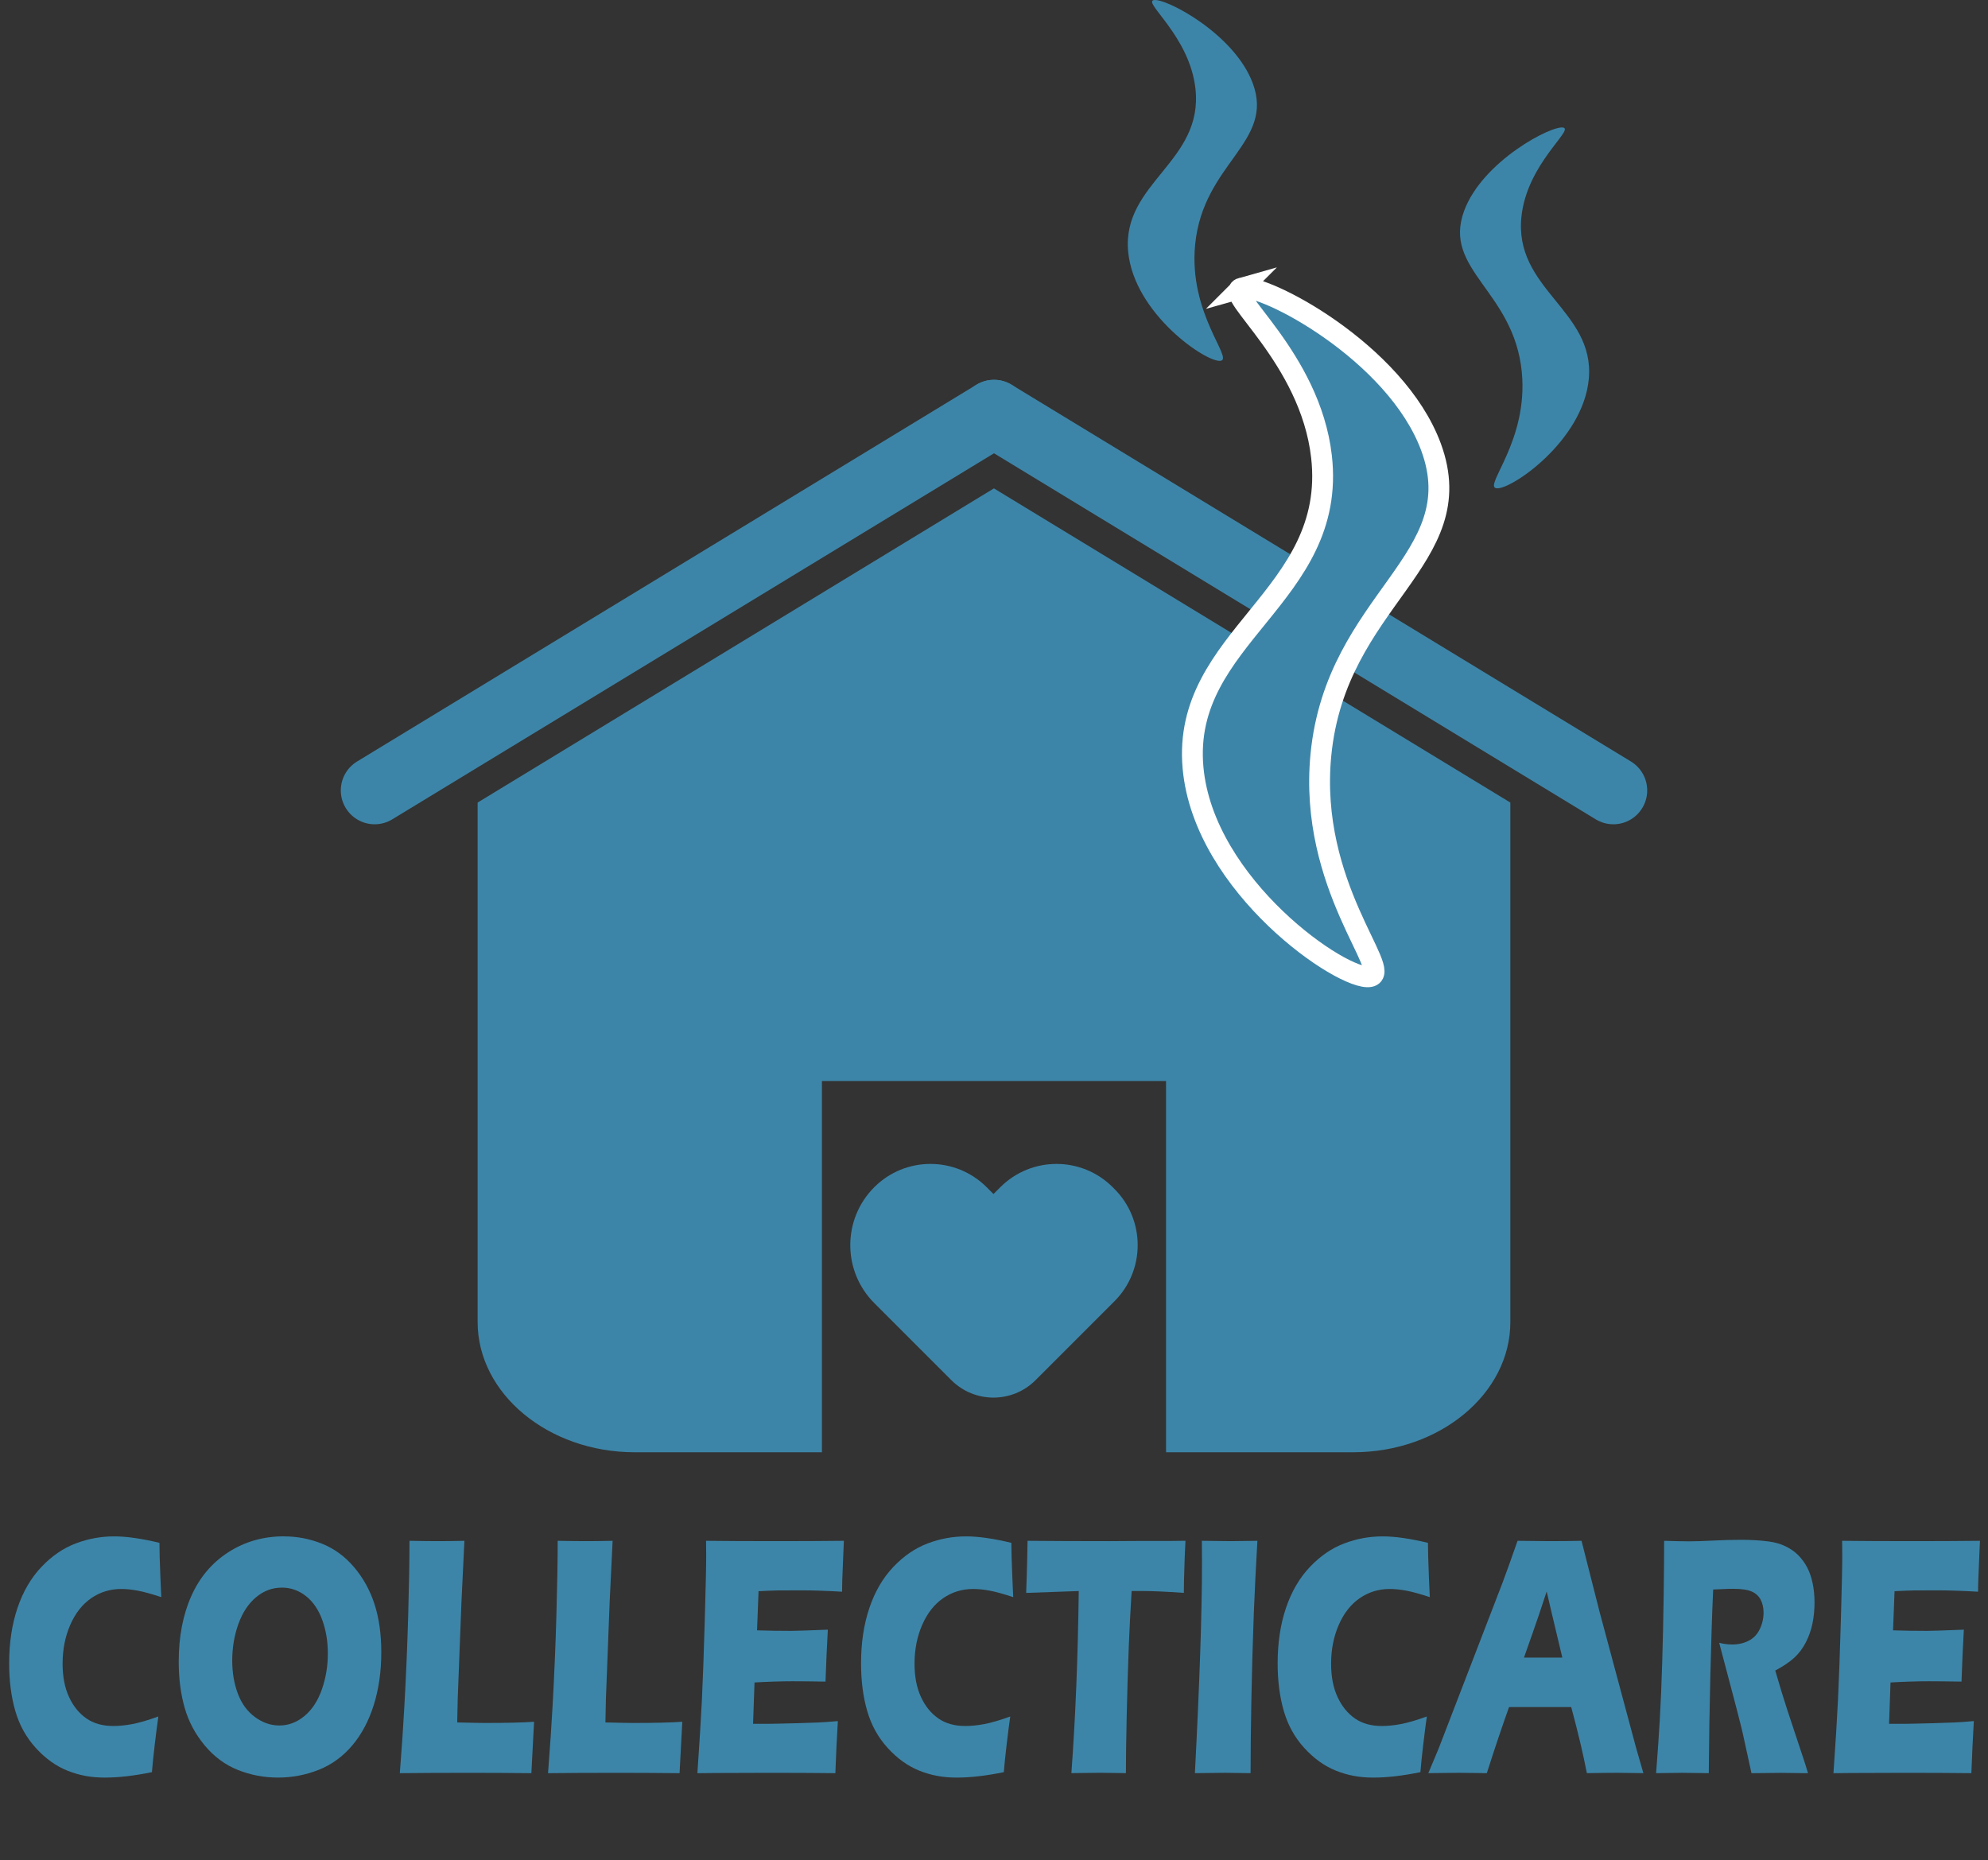 <?xml version="1.0" encoding="UTF-8"?>
<svg id="Layer_2" data-name="Layer 2" xmlns="http://www.w3.org/2000/svg" viewBox="0 0 763.52 714.47">
  <rect x="0" y="0" width="763.52" height="714.47" fill="#333333" stroke="none"/>
  <defs>
    <style>
      .cls-1 {
        stroke: #fff;
        stroke-width: 8px;
      }

      .cls-1, .cls-2 {
        stroke-miterlimit: 10;
      }

      .cls-1, .cls-2, .cls-3 {
        fill: #3d85a8;
      }

      .cls-2 {
        stroke: #3d85a8;
        stroke-linecap: round;
        stroke-width: 26px;
      }

      .cls-3 {
        stroke-width: 0px;
      }
    </style>
  </defs>
  <g id="Layer_1-2" data-name="Layer 1">
    <g>
      <g>
        <g>
          <line class="cls-2" x1="381.76" y1="158.87" x2="619.63" y2="303.57"/>
          <line class="cls-2" x1="381.76" y1="158.87" x2="143.89" y2="303.57"/>
        </g>
        <path class="cls-3" d="m580.07,308.23v199.51c0,27.51-27.13,50.01-60.29,50.01h-71.94v-142.58h-132.17v142.58h-71.94c-33.16,0-60.29-22.51-60.29-50.01v-199.51l198.29-120.66,198.34,120.66Z"/>
        <g>
          <path class="cls-1" d="m476.77,110.66c7.95-2.22,59.28,24.32,72.83,61.02,16.01,43.37-36.45,58.38-42.29,118.23-4.92,50.38,27.99,83.44,18.8,85.17-10.01,1.89-63.77-34.53-67.91-80.2-4.56-50.37,55.44-65.67,49.34-119.5-4.32-38.09-38.02-62.69-30.77-64.72Z"/>
          <path class="cls-3" d="m443.01.07c4.16-1.16,31.05,12.74,38.15,31.96,8.39,22.71-19.09,30.58-22.15,61.92-2.57,26.38,14.66,43.7,9.84,44.61-5.24.99-33.4-18.09-35.57-42.01-2.39-26.38,29.04-34.39,25.84-62.59-2.26-19.95-19.91-32.84-16.12-33.9Z"/>
          <path class="cls-3" d="m600.47,49.02c-4.16-1.16-31.05,12.74-38.15,31.96-8.39,22.71,19.09,30.58,22.15,61.92,2.57,26.38-14.66,43.7-9.84,44.61,5.24.99,33.4-18.09,35.57-42.01,2.39-26.38-29.04-34.39-25.84-62.59,2.26-19.95,19.91-32.84,16.12-33.9Z"/>
        </g>
        <path class="cls-3" d="m427.33,455.94l.68.68c11.91,11.91,11.91,31.23,0,43.15l-30.3,30.3c-8.92,8.92-23.39,8.92-32.32,0l-29.61-29.61c-12.29-12.29-12.29-32.22,0-44.51h0c11.91-11.91,31.23-11.91,43.15,0l2.63,2.63,2.63-2.63c11.91-11.91,31.23-11.91,43.15,0Z"/>
      </g>
      <g>
        <path class="cls-3" d="m60.82,659.23c-.38,2.56-.84,6.14-1.38,10.72-.54,4.58-.9,8.14-1.09,10.66-6.77,1.39-12.81,2.09-18.12,2.09s-9.89-.88-14.3-2.65c-4.41-1.76-8.46-4.66-12.14-8.69-3.68-4.03-6.32-8.77-7.9-14.22-1.58-5.45-2.37-11.55-2.37-18.31,0-7.89,1.07-14.98,3.2-21.28,2.13-6.3,5.2-11.55,9.2-15.76,4-4.21,8.39-7.21,13.16-9.02,4.77-1.81,9.71-2.71,14.8-2.71,4.68,0,10.47.83,17.36,2.48l.09,5.49c.06,2.4.16,5.03.28,7.91l.33,7.45c-3.7-1.22-6.7-2.05-8.99-2.48-2.29-.43-4.42-.65-6.38-.65-4.27,0-8.11,1.18-11.53,3.53s-6.1,5.78-8.06,10.26c-1.96,4.49-2.94,9.46-2.94,14.91,0,4.97.82,9.23,2.47,12.78,1.64,3.55,3.87,6.3,6.67,8.24,2.8,1.94,6.25,2.91,10.37,2.91,2.25,0,4.69-.25,7.33-.75,2.64-.5,5.95-1.47,9.94-2.91Z"/>
        <path class="cls-3" d="m109.06,590.06c5.06,0,9.93.94,14.61,2.81,4.68,1.88,8.78,4.87,12.29,8.99,3.51,4.12,6.13,8.86,7.87,14.22,1.74,5.36,2.61,11.53,2.61,18.5,0,7.32-.96,14.04-2.87,20.17-1.91,6.12-4.67,11.32-8.28,15.59-3.61,4.27-7.91,7.4-12.9,9.38-5,1.98-10.2,2.97-15.61,2.97s-10.47-.97-15.37-2.91c-4.9-1.94-9.16-5.08-12.78-9.42-3.62-4.34-6.19-9.16-7.71-14.48s-2.28-11.22-2.28-17.72c0-9.54,1.6-17.92,4.81-25.14,3.21-7.21,7.97-12.85,14.28-16.9,6.31-4.05,13.42-6.08,21.32-6.08Zm-.85,19.68c-3.64,0-6.93,1.23-9.87,3.69-2.94,2.46-5.2,5.88-6.78,10.26-1.58,4.38-2.37,9.08-2.37,14.09,0,4.62.72,8.85,2.16,12.68,1.44,3.84,3.63,6.83,6.57,8.99,2.94,2.16,6.06,3.24,9.35,3.24,3.51,0,6.73-1.21,9.65-3.63,2.92-2.42,5.15-5.82,6.69-10.2,1.53-4.38,2.3-8.97,2.3-13.76s-.71-8.97-2.13-12.91c-1.42-3.94-3.51-7-6.26-9.19-2.75-2.18-5.85-3.27-9.3-3.27Z"/>
        <path class="cls-3" d="m153.56,681c.79-10.29,1.37-18.67,1.71-25.17.67-11.85,1.17-23.63,1.5-35.34.33-11.7.5-21.28.5-28.73,4.3.09,8.11.13,11.42.13,2.24,0,5.47-.04,9.67-.13l-1.14,23.67-1.43,37-.19,9.09c5.44.13,8.98.2,10.63.2,8.32,0,14.62-.15,18.89-.46l-1.04,19.74c-8.32-.09-16.24-.13-23.77-.13-10.18,0-19.1.04-26.75.13Z"/>
        <path class="cls-3" d="m210.48,681c.79-10.29,1.37-18.67,1.71-25.17.67-11.85,1.17-23.63,1.5-35.34.33-11.7.5-21.28.5-28.73,4.3.09,8.11.13,11.42.13,2.24,0,5.47-.04,9.67-.13l-1.14,23.67-1.43,37-.19,9.09c5.44.13,8.98.2,10.63.2,8.32,0,14.62-.15,18.89-.46l-1.04,19.74c-8.32-.09-16.24-.13-23.77-.13-10.18,0-19.1.04-26.75.13Z"/>
        <path class="cls-3" d="m267.84,681c.79-11.25,1.37-20.66,1.74-28.24.36-7.58.73-17.66,1.09-30.24.36-12.57.55-20.91.55-25.01l-.05-5.75c7.46.09,16.49.13,27.08.13,9.77,0,18.39-.04,25.85-.13l-.09,2.15c-.03.52-.11,2.41-.24,5.67l-.28,7.1c-.06,1.52-.09,3.06-.09,4.63-6.1-.35-11.23-.52-15.37-.52-4.55,0-7.63.01-9.23.03-1.6.02-4.09.12-7.47.29l-.58,15.04c3.73.13,8.08.2,13.05.2,1.77,0,6.48-.15,14.14-.46-.32,5.58-.62,12.23-.9,19.94-5.47-.09-9.67-.13-12.61-.13-4.36,0-9.25.15-14.65.46l-.56,15.89h5.45c1.61,0,4.95-.07,10-.2l9.81-.33c1.45-.04,3.89-.22,7.3-.52-.38,6.45-.7,13.12-.95,20-7.72-.09-16.18-.13-25.38-.13l-20.87.07-6.74.07Z"/>
        <path class="cls-3" d="m388,659.23c-.38,2.56-.84,6.14-1.38,10.72-.54,4.58-.9,8.14-1.09,10.66-6.77,1.39-12.81,2.09-18.12,2.09s-9.89-.88-14.3-2.65c-4.41-1.76-8.46-4.66-12.14-8.69-3.68-4.03-6.32-8.77-7.9-14.22-1.58-5.45-2.37-11.55-2.37-18.31,0-7.89,1.07-14.98,3.2-21.28,2.13-6.3,5.2-11.55,9.2-15.76,4-4.21,8.39-7.21,13.16-9.02,4.77-1.81,9.71-2.71,14.8-2.71,4.68,0,10.47.83,17.36,2.48l.1,5.49c.06,2.4.16,5.03.29,7.91l.33,7.45c-3.7-1.22-6.7-2.05-8.99-2.48-2.29-.43-4.42-.65-6.38-.65-4.27,0-8.11,1.18-11.53,3.53s-6.1,5.78-8.06,10.26c-1.96,4.49-2.94,9.46-2.94,14.91,0,4.97.82,9.23,2.47,12.78,1.64,3.55,3.87,6.3,6.67,8.24,2.8,1.94,6.25,2.91,10.37,2.91,2.25,0,4.69-.25,7.33-.75,2.64-.5,5.95-1.47,9.94-2.91Z"/>
        <path class="cls-3" d="m411.48,681c1.57-21.18,2.51-44.5,2.83-69.95l-20.19.72.24-7.26c.12-3.88.22-8.13.28-12.75,8.98.09,19.44.13,31.39.13l11.71-.07h11.38l6.17-.07-.29,6.4c-.13,3.43-.21,6.27-.26,8.52-.05,2.25-.07,3.94-.07,5.08-6.76-.48-12.34-.72-16.73-.72h-3.32c-.48,7.7-.84,14.81-1.1,21.34-.35,9.35-.62,18.43-.81,27.24-.19,8.81-.29,15.93-.29,21.37-5.18-.09-8.53-.13-10.05-.13-1.36,0-4.99.04-10.9.13Z"/>
        <path class="cls-3" d="m458.92,681c1.82-35,2.73-61.93,2.73-80.81l-.05-8.43c5.54.09,9.24.13,11.11.13.86,0,4.26-.04,10.21-.13-.57,9.81-1.03,19.09-1.38,27.85-.45,12.2-.76,23.61-.95,34.22-.19,10.61-.29,19.67-.29,27.16l-9.72-.13c-1.9,0-5.79.04-11.66.13Z"/>
        <path class="cls-3" d="m548,659.23c-.38,2.56-.84,6.14-1.38,10.72-.54,4.58-.9,8.14-1.09,10.66-6.77,1.39-12.81,2.09-18.12,2.09s-9.89-.88-14.3-2.65c-4.41-1.76-8.46-4.66-12.14-8.69-3.69-4.03-6.32-8.77-7.9-14.22-1.58-5.45-2.37-11.55-2.37-18.31,0-7.89,1.07-14.98,3.2-21.28,2.13-6.3,5.2-11.55,9.2-15.76,4-4.21,8.39-7.21,13.16-9.02s9.71-2.71,14.8-2.71c4.68,0,10.47.83,17.36,2.48l.1,5.49c.06,2.4.16,5.03.28,7.91l.33,7.45c-3.7-1.22-6.7-2.05-8.99-2.48-2.29-.43-4.42-.65-6.38-.65-4.27,0-8.11,1.18-11.53,3.53s-6.1,5.78-8.06,10.26c-1.96,4.49-2.94,9.46-2.94,14.91,0,4.97.82,9.23,2.47,12.78,1.64,3.55,3.87,6.3,6.66,8.24,2.8,1.94,6.25,2.91,10.37,2.91,2.25,0,4.69-.25,7.33-.75,2.64-.5,5.95-1.47,9.94-2.91Z"/>
        <path class="cls-3" d="m548.57,681l3.94-9.41,24.54-63.68,2.61-7.13c.76-2.09,1.82-5.1,3.18-9.02,5.57.09,9.63.13,12.19.13,4.46,0,8.58-.04,12.38-.13l6.92,27.26,14.08,52.43,2.75,9.54c-5.48-.09-8.8-.13-9.97-.13-2.66,0-6.57.04-11.73.13-1.39-7.19-3.39-15.65-6.01-25.37h-23.88c-2.75,7.67-5.59,16.13-8.53,25.37-5.89-.09-9.5-.13-10.83-.13-2.41,0-6.29.04-11.63.13Zm36.73-44.39h14.73c-3.66-15.36-5.67-23.82-6.01-25.39-2.09,6.4-3.86,11.64-5.31,15.73l-3.41,9.66Z"/>
        <path class="cls-3" d="m636.05,681c.6-7.67,1.08-14.58,1.43-20.72.35-6.15.65-13.27.9-21.38s.44-16.66.57-25.66.19-16.16.19-21.48c3.95.13,7.15.2,9.58.2s5.61-.1,9.25-.29,7.18-.29,10.62-.29c4.05,0,7.65.22,10.81.65,2.37.31,4.53.94,6.47,1.9,1.95.96,3.58,2.12,4.91,3.5s2.43,2.91,3.32,4.61c.89,1.7,1.57,3.69,2.06,5.98s.73,4.74.73,7.36c0,2.92-.27,5.65-.8,8.2-.54,2.55-1.38,4.95-2.54,7.19-1.15,2.25-2.61,4.18-4.36,5.82-1.76,1.63-4.21,3.3-7.38,5l2.47,8.3c.7,2.31,1.44,4.66,2.23,7.06l6.36,19.16c.29.83.79,2.46,1.52,4.9-5.21-.09-8.72-.13-10.52-.13-2.28,0-6.01.04-11.19.13-.51-2.27-1.43-6.47-2.76-12.62-.54-2.57-1-4.55-1.38-5.95-.76-3.09-1.88-7.43-3.37-13.01l-4.89-18.5c1.71.44,3.38.65,5.03.65,2.31,0,4.4-.48,6.29-1.44,1.88-.96,3.3-2.44,4.27-4.45.96-2,1.45-4.12,1.45-6.34,0-1.87-.36-3.52-1.09-4.94-.73-1.42-1.88-2.47-3.44-3.17-1.57-.7-3.98-1.05-7.23-1.05-1.11,0-2.25.03-3.44.1s-2.57.12-4.15.16c-.41,8.93-.77,19.83-1.08,32.69-.31,12.86-.52,25.48-.61,37.85-5.29-.09-8.72-.13-10.3-.13-1.84,0-5.15.04-9.93.13Z"/>
        <path class="cls-3" d="m704.17,681c.79-11.25,1.37-20.66,1.74-28.24.36-7.58.73-17.66,1.09-30.24.36-12.57.55-20.91.55-25.01l-.05-5.75c7.46.09,16.49.13,27.08.13,9.77,0,18.39-.04,25.85-.13l-.1,2.15c-.03.52-.11,2.41-.24,5.67l-.29,7.1c-.06,1.52-.1,3.06-.1,4.63-6.1-.35-11.23-.52-15.37-.52-4.55,0-7.63.01-9.23.03-1.6.02-4.09.12-7.47.29l-.58,15.04c3.73.13,8.08.2,13.05.2,1.77,0,6.49-.15,14.14-.46-.32,5.58-.62,12.23-.9,19.94-5.47-.09-9.67-.13-12.61-.13-4.36,0-9.24.15-14.65.46l-.56,15.89h5.45c1.61,0,4.95-.07,10-.2l9.81-.33c1.45-.04,3.89-.22,7.3-.52-.38,6.45-.7,13.12-.95,20-7.72-.09-16.18-.13-25.38-.13l-20.87.07-6.74.07Z"/>
      </g>
    </g>
  </g>
</svg>